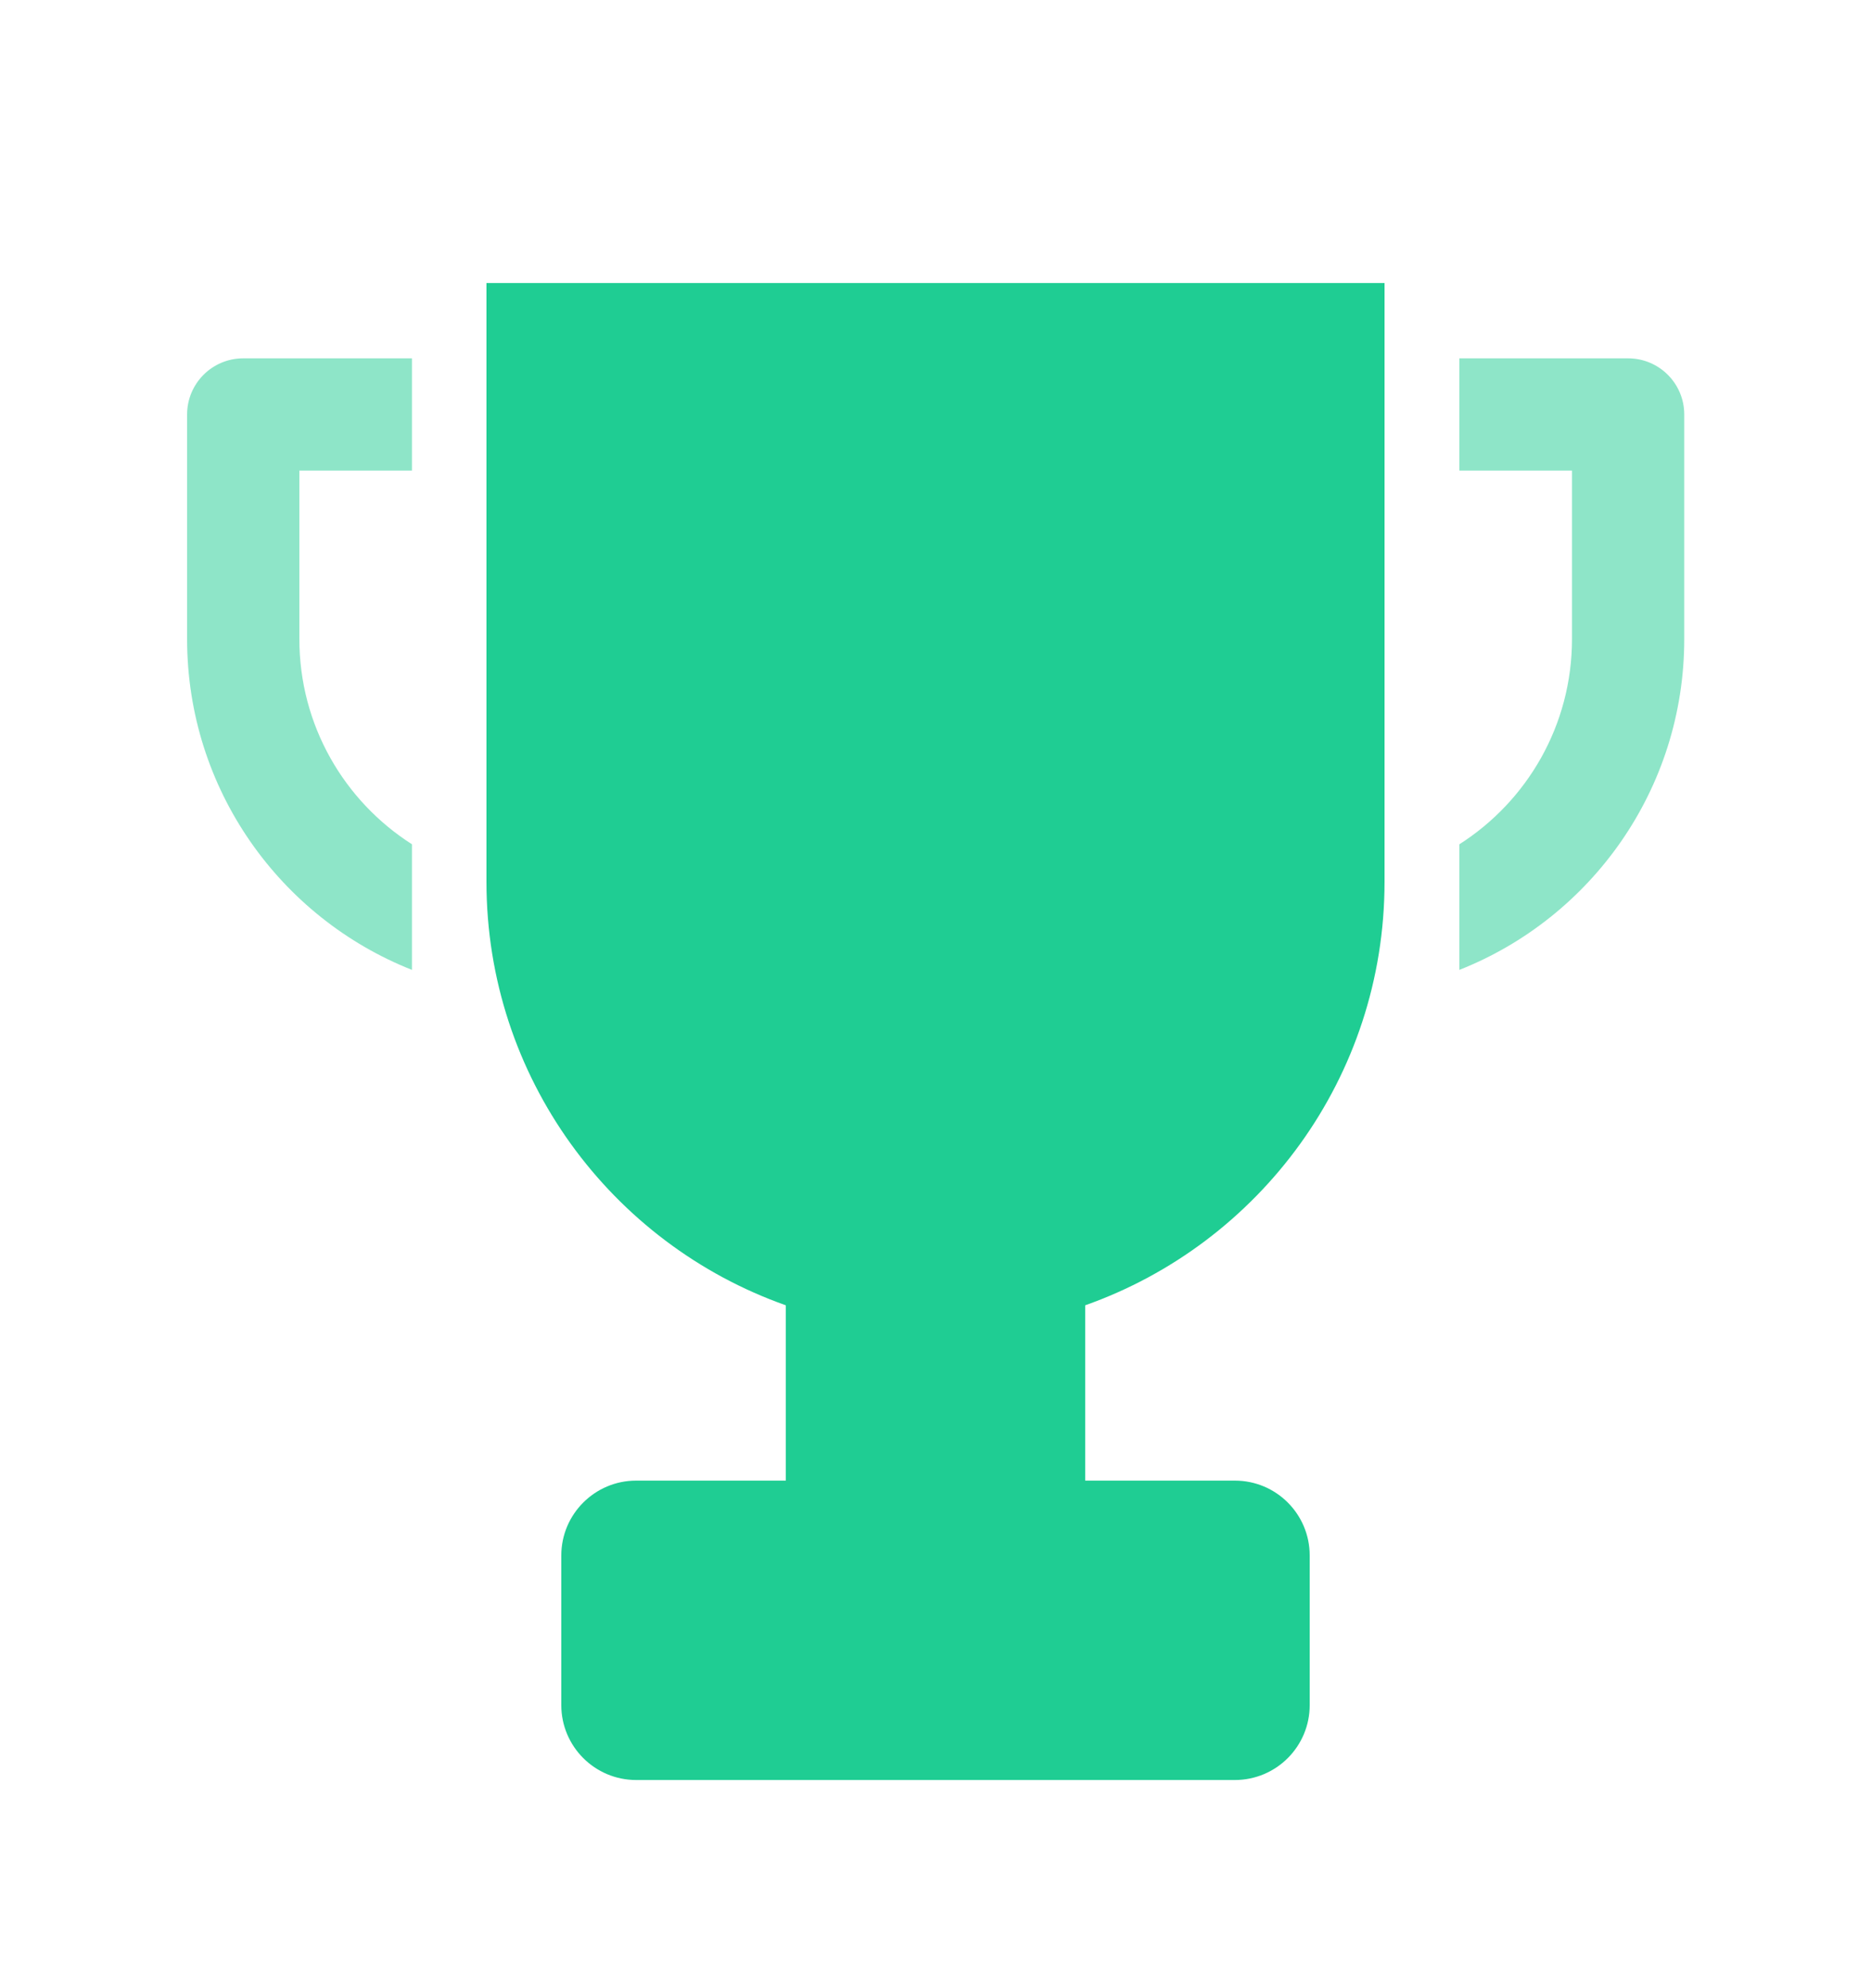 <svg width="16" height="17" viewBox="0 0 16 17" fill="none" xmlns="http://www.w3.org/2000/svg">
<path fill-rule="evenodd" clip-rule="evenodd" d="M9.28 11.161V12.66H10.56C10.914 12.66 11.2 12.947 11.2 13.3V14.58C11.2 14.933 10.914 15.22 10.56 15.22H5.44C5.087 15.22 4.8 14.933 4.8 14.58V13.3C4.8 12.947 5.087 12.66 5.44 12.66H6.72V11.161C5.229 10.634 4.16 9.212 4.16 7.54V2.42H11.84V7.54C11.84 9.212 10.771 10.634 9.28 11.161Z" fill="#1FCD93"/>
<path fill-rule="evenodd" clip-rule="evenodd" d="M12.48 3.064V4.024H13.443V5.464C13.443 6.202 13.059 6.85 12.48 7.219V8.293C13.606 7.848 14.403 6.749 14.403 5.464V3.544C14.403 3.279 14.188 3.064 13.923 3.064H12.48ZM2.56 4.024H3.523V3.064H2.08C1.815 3.064 1.6 3.279 1.6 3.544V5.464C1.6 6.749 2.397 7.848 3.523 8.293V7.219C2.944 6.85 2.56 6.202 2.56 5.464V4.024Z" fill="#1FCD93" fill-opacity="0.5"/>
</svg>
